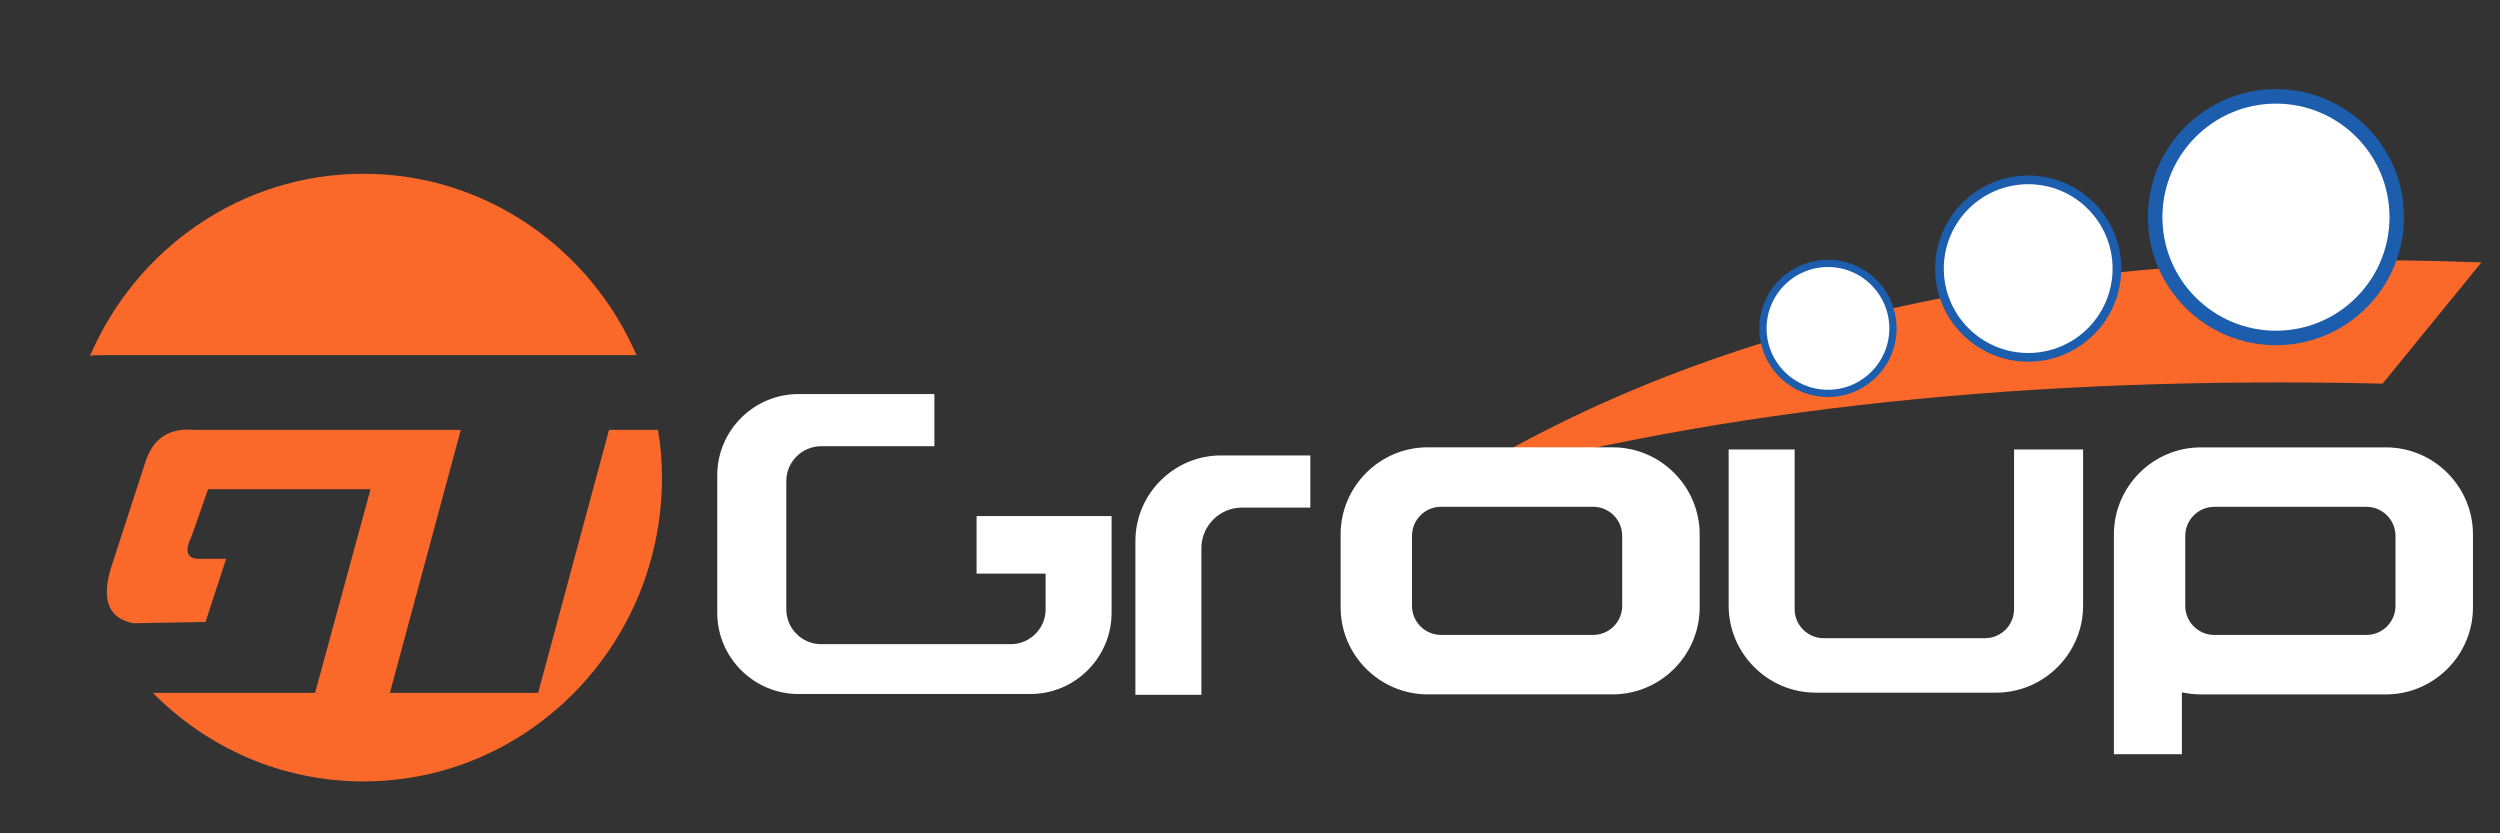 <?xml version="1.0" encoding="UTF-8" standalone="no"?><!DOCTYPE svg PUBLIC "-//W3C//DTD SVG 1.1//EN" "http://www.w3.org/Graphics/SVG/1.1/DTD/svg11.dtd"><svg width="100%" height="100%" viewBox="0 0 300 100" version="1.1" xmlns="http://www.w3.org/2000/svg" xmlns:xlink="http://www.w3.org/1999/xlink" xml:space="preserve" xmlns:serif="http://www.serif.com/" style="fill-rule:evenodd;clip-rule:evenodd;stroke-linejoin:round;stroke-miterlimit:2;"><rect x="0" y="0" width="300" height="100" fill="#333333" stroke="none"/><path d="M285.912,46.036c-42.167,-0.978 -79.298,2.95 -111.395,11.784c31.428,-19.505 72.513,-28.282 123.256,-26.33c-7.907,9.698 -11.861,14.546 -11.861,14.546" style="fill:#fa692a;"/><g><path d="M23.271,51.584l32.024,0l-8.509,31.56l17.791,0c0,0 2.836,-10.52 8.508,-31.56l5.867,0c0.334,1.851 0.486,3.771 0.486,5.728c0,20.122 -16.053,36.459 -35.826,36.459c-9.847,0 -18.772,-4.052 -25.266,-10.627l19.467,0l6.652,-24.443l-19.493,0l-2.01,5.724c-0.913,1.883 -0.484,2.763 1.392,2.629l2.784,0l-2.475,7.581c0,0 -2.888,0.052 -8.663,0.155c-3.12,-0.608 -3.945,-3.031 -2.476,-7.271c0,0 1.289,-3.971 3.868,-11.913c0.89,-2.94 2.818,-4.284 5.879,-4.022Z" style="fill:#fa692a;"/><path d="M10.799,42.713c5.515,-12.864 18.14,-21.861 32.813,-21.861c14.625,0 27.214,8.937 32.765,21.759l-63.118,0l-2.111,0.025l-0.349,0.077Z" style="fill:#fa692a;"/></g><g><path d="M95.813,47.287l16.313,0l0,6.26l-13.593,0c-2.297,0 -4.176,1.879 -4.176,4.175l0,15.402c0,2.296 1.879,4.175 4.176,4.175l22.766,0c2.296,0 4.175,-1.879 4.175,-4.175l0,-4.294l-8.285,0l0,-6.905l16.202,0l0,11.616c0,5.358 -4.384,9.742 -9.742,9.742l-27.836,0c-5.358,0 -9.742,-4.384 -9.742,-9.742l0,-16.513c0,-5.358 4.384,-9.741 9.742,-9.741" style="fill:#fff;"/><path d="M136.248,83.375l0,-18.451c0,-5.651 4.623,-10.272 10.272,-10.272l10.719,0l0,6.26l-8.202,0c-2.679,0 -4.871,2.192 -4.871,4.871l0,17.592l-7.918,0Z" style="fill:#fff;"/><path d="M171.314,53.679l22.208,0c5.741,0 10.439,4.698 10.439,10.439l0,8.767c0,5.741 -4.698,10.438 -10.439,10.438l-22.208,0c-5.74,0 -10.439,-4.697 -10.439,-10.438l0,-8.767c0,-5.741 4.699,-10.439 10.439,-10.439Zm1.604,7.135l18.266,0c1.914,0 3.479,1.566 3.479,3.48l0,8.415c0,1.914 -1.565,3.48 -3.479,3.48l-18.266,0c-1.914,0 -3.479,-1.566 -3.479,-3.48l0,-8.415c0,-1.914 1.565,-3.48 3.479,-3.48" style="fill:#fff;"/><path d="M264.108,53.684l22.208,0c5.741,0 10.439,4.697 10.439,10.439l0,8.766c0,5.742 -4.698,10.439 -10.439,10.439l-22.208,0c-0.783,0 -1.547,-0.088 -2.282,-0.253l0,7.43l-8.157,0l0,-17.616l0,-1.234l0,-7.532c0,-5.742 4.698,-10.439 10.439,-10.439Zm1.604,7.135l18.266,0c1.914,0 3.479,1.566 3.479,3.48l0,8.415c0,1.914 -1.565,3.48 -3.479,3.48l-18.266,0c-1.914,0 -3.48,-1.566 -3.48,-3.48l0,-8.415c0,-1.914 1.566,-3.48 3.48,-3.48" style="fill:#fff;"/><path d="M249.972,53.934l0,18.746c0,5.741 -4.697,10.438 -10.438,10.438l-21.657,0c-5.741,0 -10.438,-4.697 -10.438,-10.438l0,-18.746l7.918,0l0,19.168c0,1.914 1.566,3.479 3.479,3.479l19.371,0c1.914,0 3.48,-1.565 3.48,-3.479l0,-19.168l8.285,0Z" style="fill:#fff;"/></g><path d="M273.116,10.694c4.235,0 8.077,1.721 10.86,4.504l0.004,-0.003c2.78,2.78 4.5,6.622 4.5,10.864c0,4.236 -1.721,8.078 -4.504,10.862l0.004,0.003c-2.78,2.78 -6.622,4.5 -10.864,4.5c-4.243,0 -8.085,-1.72 -10.866,-4.5l-0.1,-0.108c-2.721,-2.775 -4.4,-6.574 -4.4,-10.757c0,-4.242 1.72,-8.084 4.5,-10.864l0.109,-0.101c2.775,-2.721 6.574,-4.4 10.757,-4.4Zm8.403,6.954c-2.145,-2.146 -5.117,-3.474 -8.403,-3.474c-3.243,0 -6.179,1.293 -8.318,3.388l-0.087,0.093c-2.15,2.151 -3.482,5.122 -3.482,8.404c0,3.242 1.293,6.179 3.389,8.317l0.093,0.087c2.151,2.151 5.123,3.482 8.405,3.482c3.281,0 6.253,-1.331 8.403,-3.482l0.004,0.004l0.003,-0.004c2.146,-2.145 3.475,-5.117 3.475,-8.404c0,-3.282 -1.332,-6.253 -3.482,-8.404l0.004,-0.003l-0.004,-0.004Z" style="fill:#1c5dad;fill-rule:nonzero;"/><path d="M273.115,12.434c7.525,0 13.625,6.101 13.625,13.625c0,7.525 -6.1,13.626 -13.625,13.626c-7.524,0 -13.625,-6.101 -13.625,-13.626c0,-7.524 6.101,-13.625 13.625,-13.625" style="fill:#fff;"/><path d="M243.384,21.061c3.084,0 5.878,1.251 7.899,3.272c2.021,2.021 3.272,4.815 3.272,7.899c0,3.079 -1.252,5.872 -3.273,7.894l-0.002,0.003l-0.002,0.002l-0.002,0.003c-2.023,2.019 -4.815,3.269 -7.892,3.269c-3.084,0 -5.878,-1.251 -7.899,-3.272c-2.021,-2.02 -3.272,-4.814 -3.272,-7.899c0,-3.079 1.251,-5.872 3.272,-7.895l0.002,-0.002l0.002,-0.002l0.003,-0.003c2.023,-2.019 4.814,-3.269 7.892,-3.269Zm6.422,4.749c-1.643,-1.644 -3.915,-2.661 -6.422,-2.661c-2.511,0 -4.782,1.016 -6.423,2.657l-0.004,0.004c-1.641,1.64 -2.657,3.911 -2.657,6.422c0,2.508 1.018,4.779 2.661,6.423c1.644,1.643 3.916,2.66 6.423,2.66c2.51,0 4.782,-1.016 6.422,-2.657l0.004,-0.004c1.641,-1.64 2.657,-3.912 2.657,-6.422c0,-2.507 -1.018,-4.779 -2.661,-6.422" style="fill:#1c5dad;fill-rule:nonzero;"/><path d="M243.383,22.105c5.593,0 10.128,4.534 10.128,10.127c0,5.593 -4.535,10.127 -10.128,10.127c-5.592,0 -10.127,-4.534 -10.127,-10.127c0,-5.593 4.535,-10.127 10.127,-10.127" style="fill:#fff;"/><path d="M219.355,31.172c2.27,0 4.329,0.922 5.819,2.412l0.004,0c1.489,1.489 2.412,3.549 2.412,5.823c0,2.271 -0.923,4.33 -2.412,5.82l-0.004,0.003c-1.49,1.49 -3.549,2.412 -5.819,2.412c-2.275,0 -4.334,-0.922 -5.824,-2.412c-1.489,-1.489 -2.412,-3.549 -2.412,-5.823c0,-2.274 0.923,-4.334 2.412,-5.823c1.49,-1.49 3.549,-2.412 5.824,-2.412Zm4.594,3.641c-1.175,-1.174 -2.8,-1.902 -4.594,-1.902c-1.794,0 -3.419,0.729 -4.593,1.903c-1.175,1.175 -1.903,2.8 -1.903,4.593c0,1.793 0.728,3.418 1.903,4.593c1.174,1.175 2.799,1.902 4.593,1.902c1.794,0 3.419,-0.727 4.594,-1.901c1.174,-1.175 1.901,-2.799 1.901,-4.594c0,-1.793 -0.728,-3.418 -1.903,-4.593l0.002,-0.001Z" style="fill:#1c5dad;fill-rule:nonzero;"/><path d="M219.354,32.042c4.068,0 7.366,3.297 7.366,7.365c0,4.068 -3.298,7.366 -7.366,7.366c-4.067,0 -7.365,-3.298 -7.365,-7.366c0,-4.068 3.298,-7.365 7.365,-7.365" style="fill:#fff;"/></svg>